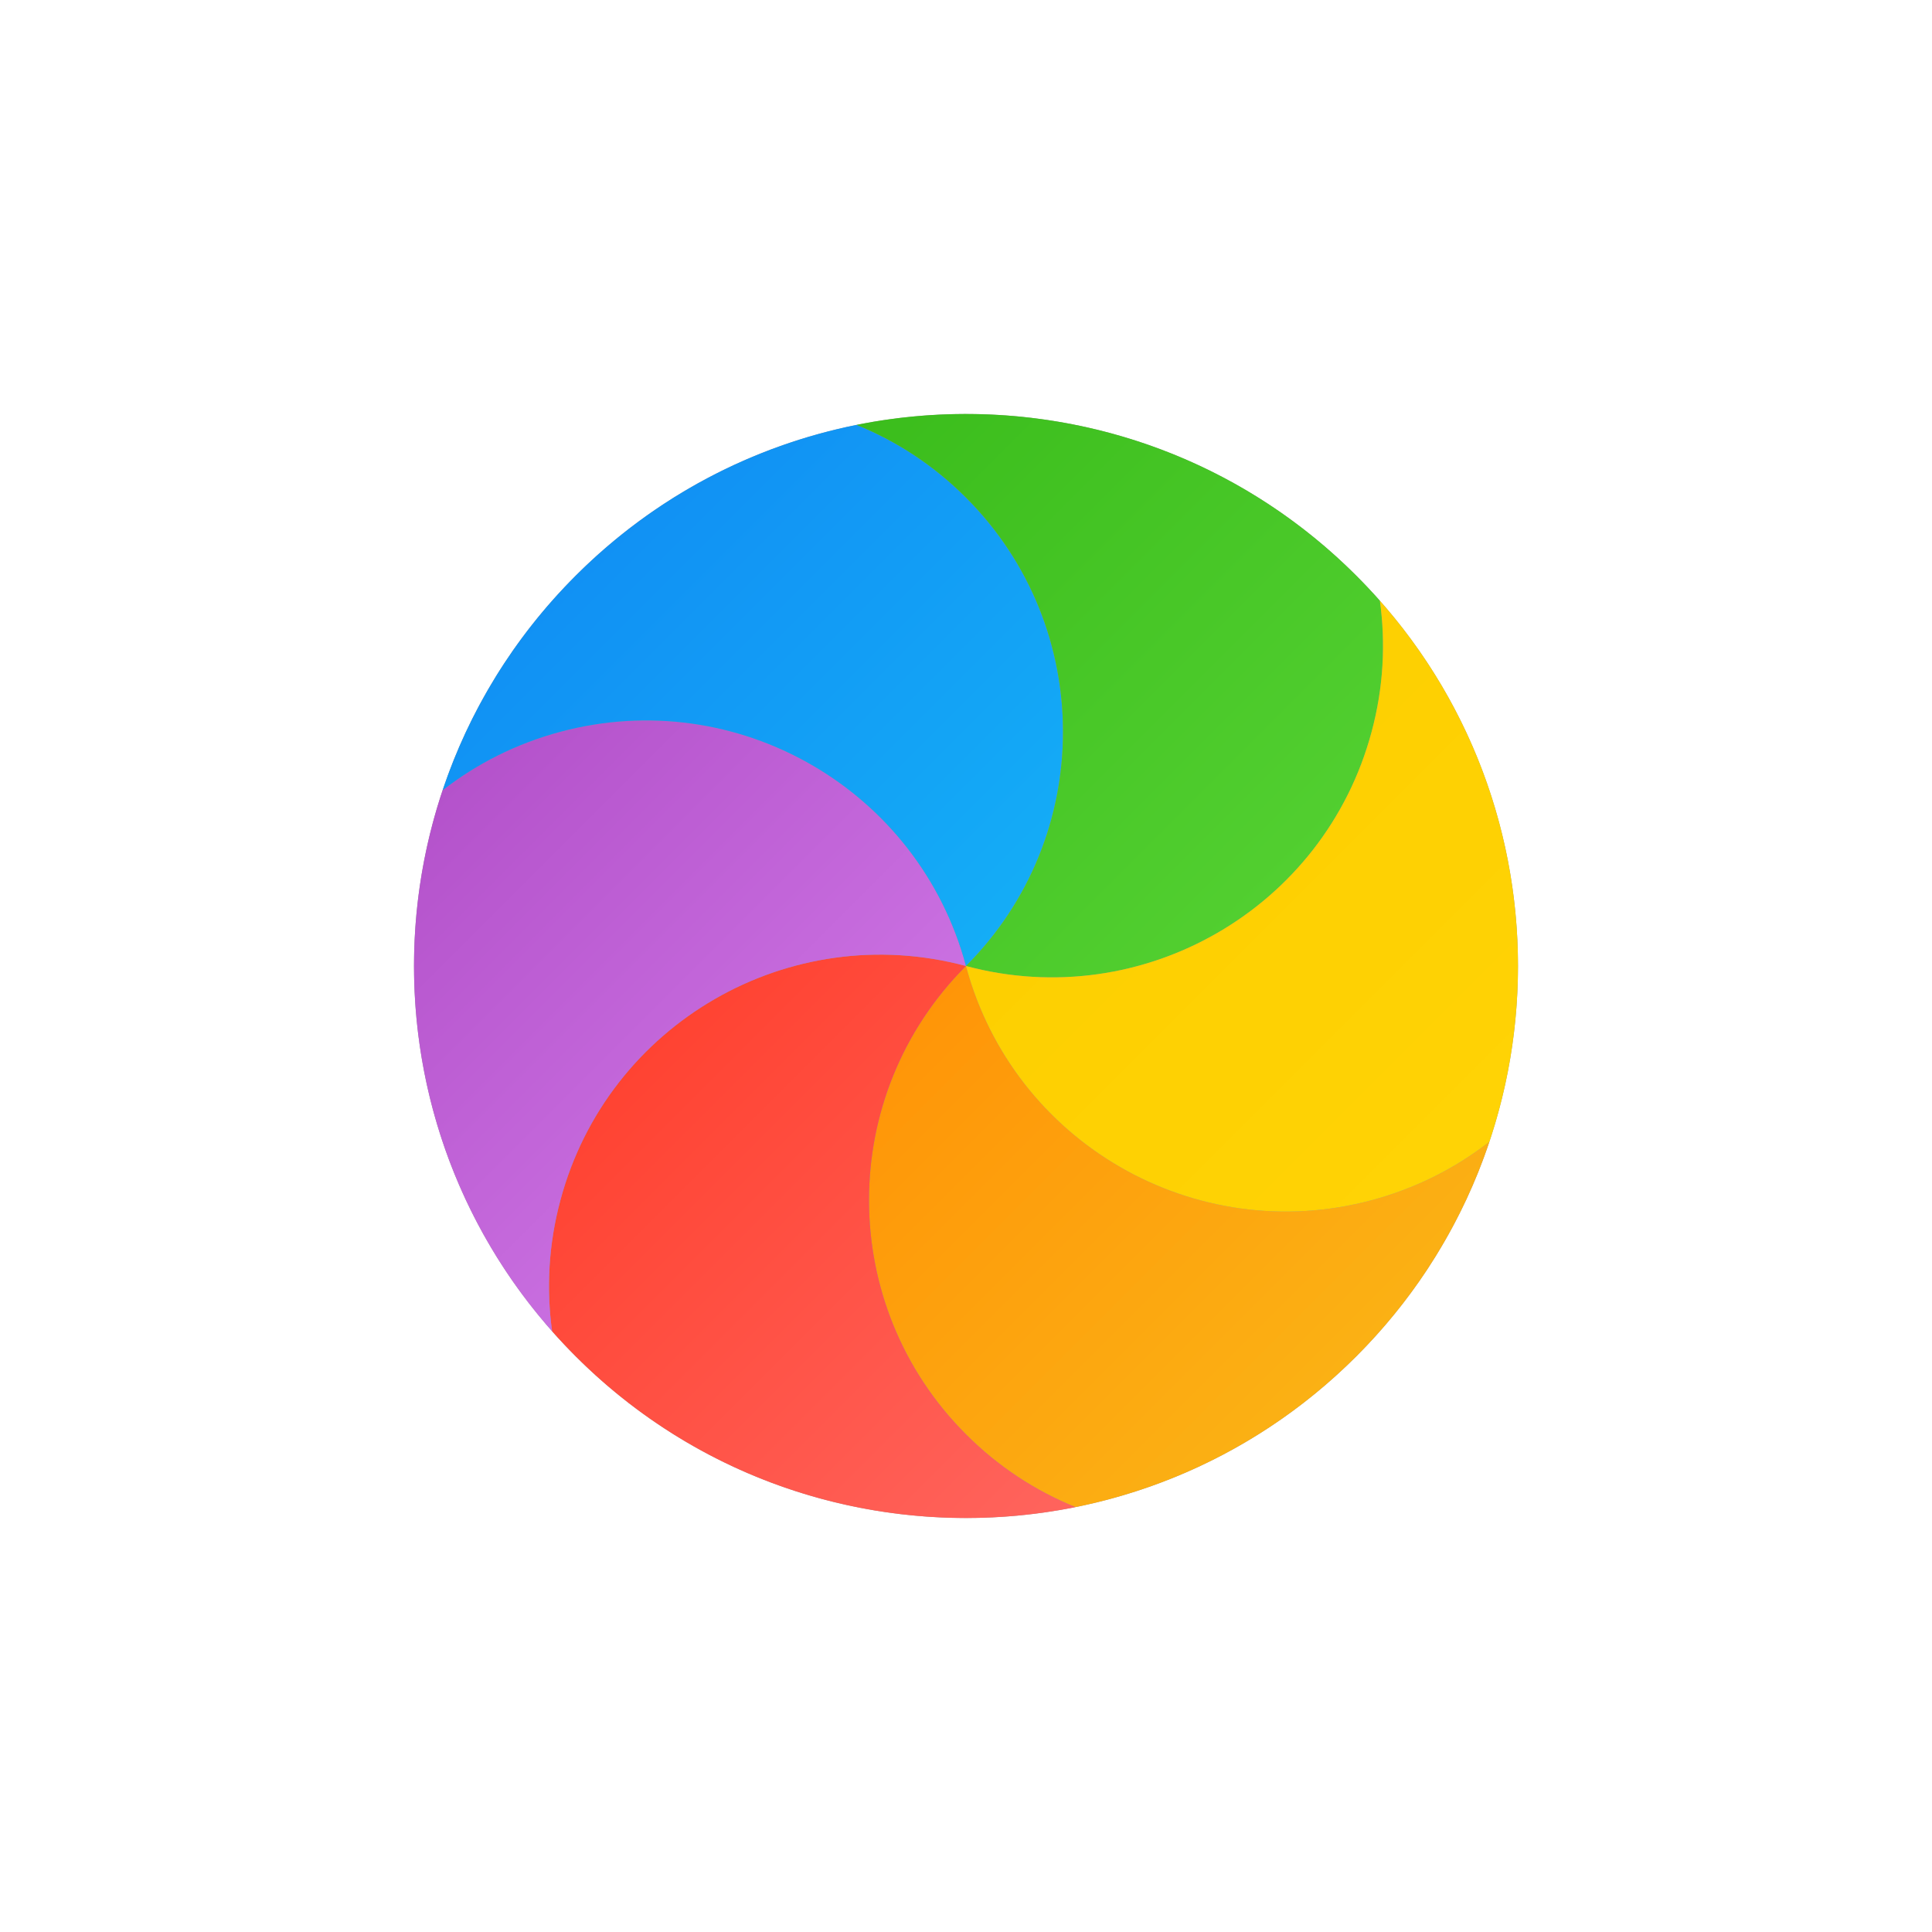 <?xml version="1.0" encoding="UTF-8"?>
<!DOCTYPE svg PUBLIC "-//W3C//DTD SVG 1.1//EN" "http://www.w3.org/Graphics/SVG/1.1/DTD/svg11.dtd">
<svg version="1.1" xmlns="http://www.w3.org/2000/svg" xmlns:xlink="http://www.w3.org/1999/xlink" x="0" y="0" width="35" height="35" viewBox="0, 0, 35, 35">
  <g id="Background">
    <rect x="0" y="0" width="35" height="35" fill="#000000" fill-opacity="0"/>
  </g>
  <defs>
    <linearGradient id="Gradient_1" gradientUnits="userSpaceOnUse" x1="0.773" y1="-34.749" x2="0.773" y2="-24.749" gradientTransform="matrix(-0.707, 0.707, -0.707, -0.707, 0, 0)">
      <stop offset="0" stop-color="#FBB114"/>
      <stop offset="1" stop-color="#FF9508"/>
    </linearGradient>
    <linearGradient id="Gradient_2" gradientUnits="userSpaceOnUse" x1="5" y1="-33.082" x2="5" y2="-21.748" gradientTransform="matrix(-0.707, 0.707, -0.707, -0.707, 0, 0)">
      <stop offset="0" stop-color="#FF645D"/>
      <stop offset="1" stop-color="#FF4332"/>
    </linearGradient>
    <linearGradient id="Gradient_3" gradientUnits="userSpaceOnUse" x1="4.588" y1="-24.749" x2="4.588" y2="-15.793" gradientTransform="matrix(-0.707, 0.707, -0.707, -0.707, 0, 0)">
      <stop offset="0" stop-color="#CA70E1"/>
      <stop offset="1" stop-color="#B452CB"/>
    </linearGradient>
    <linearGradient id="Gradient_4" gradientUnits="userSpaceOnUse" x1="-0.773" y1="-24.749" x2="-0.773" y2="-14.749" gradientTransform="matrix(-0.707, 0.707, -0.707, -0.707, 0, 0)">
      <stop offset="0" stop-color="#14ADF6"/>
      <stop offset="1" stop-color="#1191F4"/>
    </linearGradient>
    <linearGradient id="Gradient_5" gradientUnits="userSpaceOnUse" x1="-5" y1="-27.75" x2="-5" y2="-16.415" gradientTransform="matrix(-0.707, 0.707, -0.707, -0.707, 0, 0)">
      <stop offset="0" stop-color="#52CF30"/>
      <stop offset="1" stop-color="#3BBD1C"/>
    </linearGradient>
    <linearGradient id="Gradient_6" gradientUnits="userSpaceOnUse" x1="-4.588" y1="-33.704" x2="-4.588" y2="-24.749" gradientTransform="matrix(-0.707, 0.707, -0.707, -0.707, 0, 0)">
      <stop offset="0" stop-color="#FFD305"/>
      <stop offset="1" stop-color="#FDCF01"/>
    </linearGradient>
  </defs>
  <g id="Page-1">
    <path d="M10.429,24.571 C6.524,20.666 6.524,14.334 10.429,10.429 C14.334,6.524 20.666,6.524 24.571,10.429 C28.476,14.334 28.476,20.666 24.571,24.571 C20.666,28.476 14.334,28.476 10.429,24.571 z" fill="#959595" id="background"/>
    <path d="M19.483,27.303 C18.761,27.01 18.085,26.571 17.5,25.985 C15.157,23.642 15.157,19.843 17.5,17.5 C18.358,20.701 21.648,22.6 24.848,21.743 C25.649,21.528 26.368,21.162 26.982,20.683 C26.507,22.104 25.703,23.439 24.571,24.571 C23.125,26.017 21.347,26.927 19.483,27.303 L19.483,27.303 z" fill="url(#Gradient_1)" id="orange"/>
    <path d="M10.002,24.117 C9.895,23.346 9.937,22.542 10.152,21.743 C11.009,18.542 14.299,16.642 17.5,17.5 C15.157,19.843 15.157,23.642 17.5,25.985 C18.085,26.571 18.761,27.01 19.483,27.303 C16.311,27.941 12.889,27.031 10.429,24.571 C10.281,24.423 10.139,24.272 10.002,24.117 L10.002,24.117 z" fill="url(#Gradient_2)" id="red"/>
    <path d="M8.018,14.317 C8.632,13.838 9.351,13.472 10.152,13.257 C13.352,12.4 16.642,14.299 17.5,17.5 C14.299,16.642 11.009,18.542 10.152,21.743 C9.937,22.542 9.895,23.346 10.002,24.117 C7.575,21.373 6.914,17.614 8.018,14.317 L8.018,14.317 z" fill="url(#Gradient_3)" id="purple"/>
    <path d="M15.517,7.697 C16.239,7.99 16.915,8.429 17.5,9.015 C19.843,11.358 19.843,15.157 17.5,17.5 C16.642,14.299 13.352,12.4 10.152,13.257 C9.351,13.472 8.632,13.838 8.018,14.317 C8.493,12.896 9.297,11.561 10.429,10.429 C11.875,8.983 13.653,8.073 15.517,7.697 L15.517,7.697 z" fill="url(#Gradient_4)" id="blue"/>
    <path d="M24.998,10.883 C25.105,11.654 25.063,12.458 24.848,13.257 C23.991,16.458 20.701,18.358 17.5,17.5 C19.843,15.157 19.843,11.358 17.5,9.015 C16.915,8.429 16.239,7.99 15.517,7.697 C18.689,7.059 22.111,7.969 24.571,10.429 C24.719,10.577 24.861,10.728 24.998,10.883 L24.998,10.883 z" fill="url(#Gradient_5)" id="green"/>
    <path d="M26.982,20.683 C26.368,21.162 25.649,21.528 24.848,21.743 C21.648,22.6 18.358,20.701 17.5,17.5 C20.701,18.358 23.991,16.458 24.848,13.257 C25.063,12.458 25.105,11.654 24.998,10.883 C27.425,13.627 28.086,17.386 26.982,20.683 L26.982,20.683 z" fill="url(#Gradient_6)" id="yellow"/>
  </g>
</svg>
